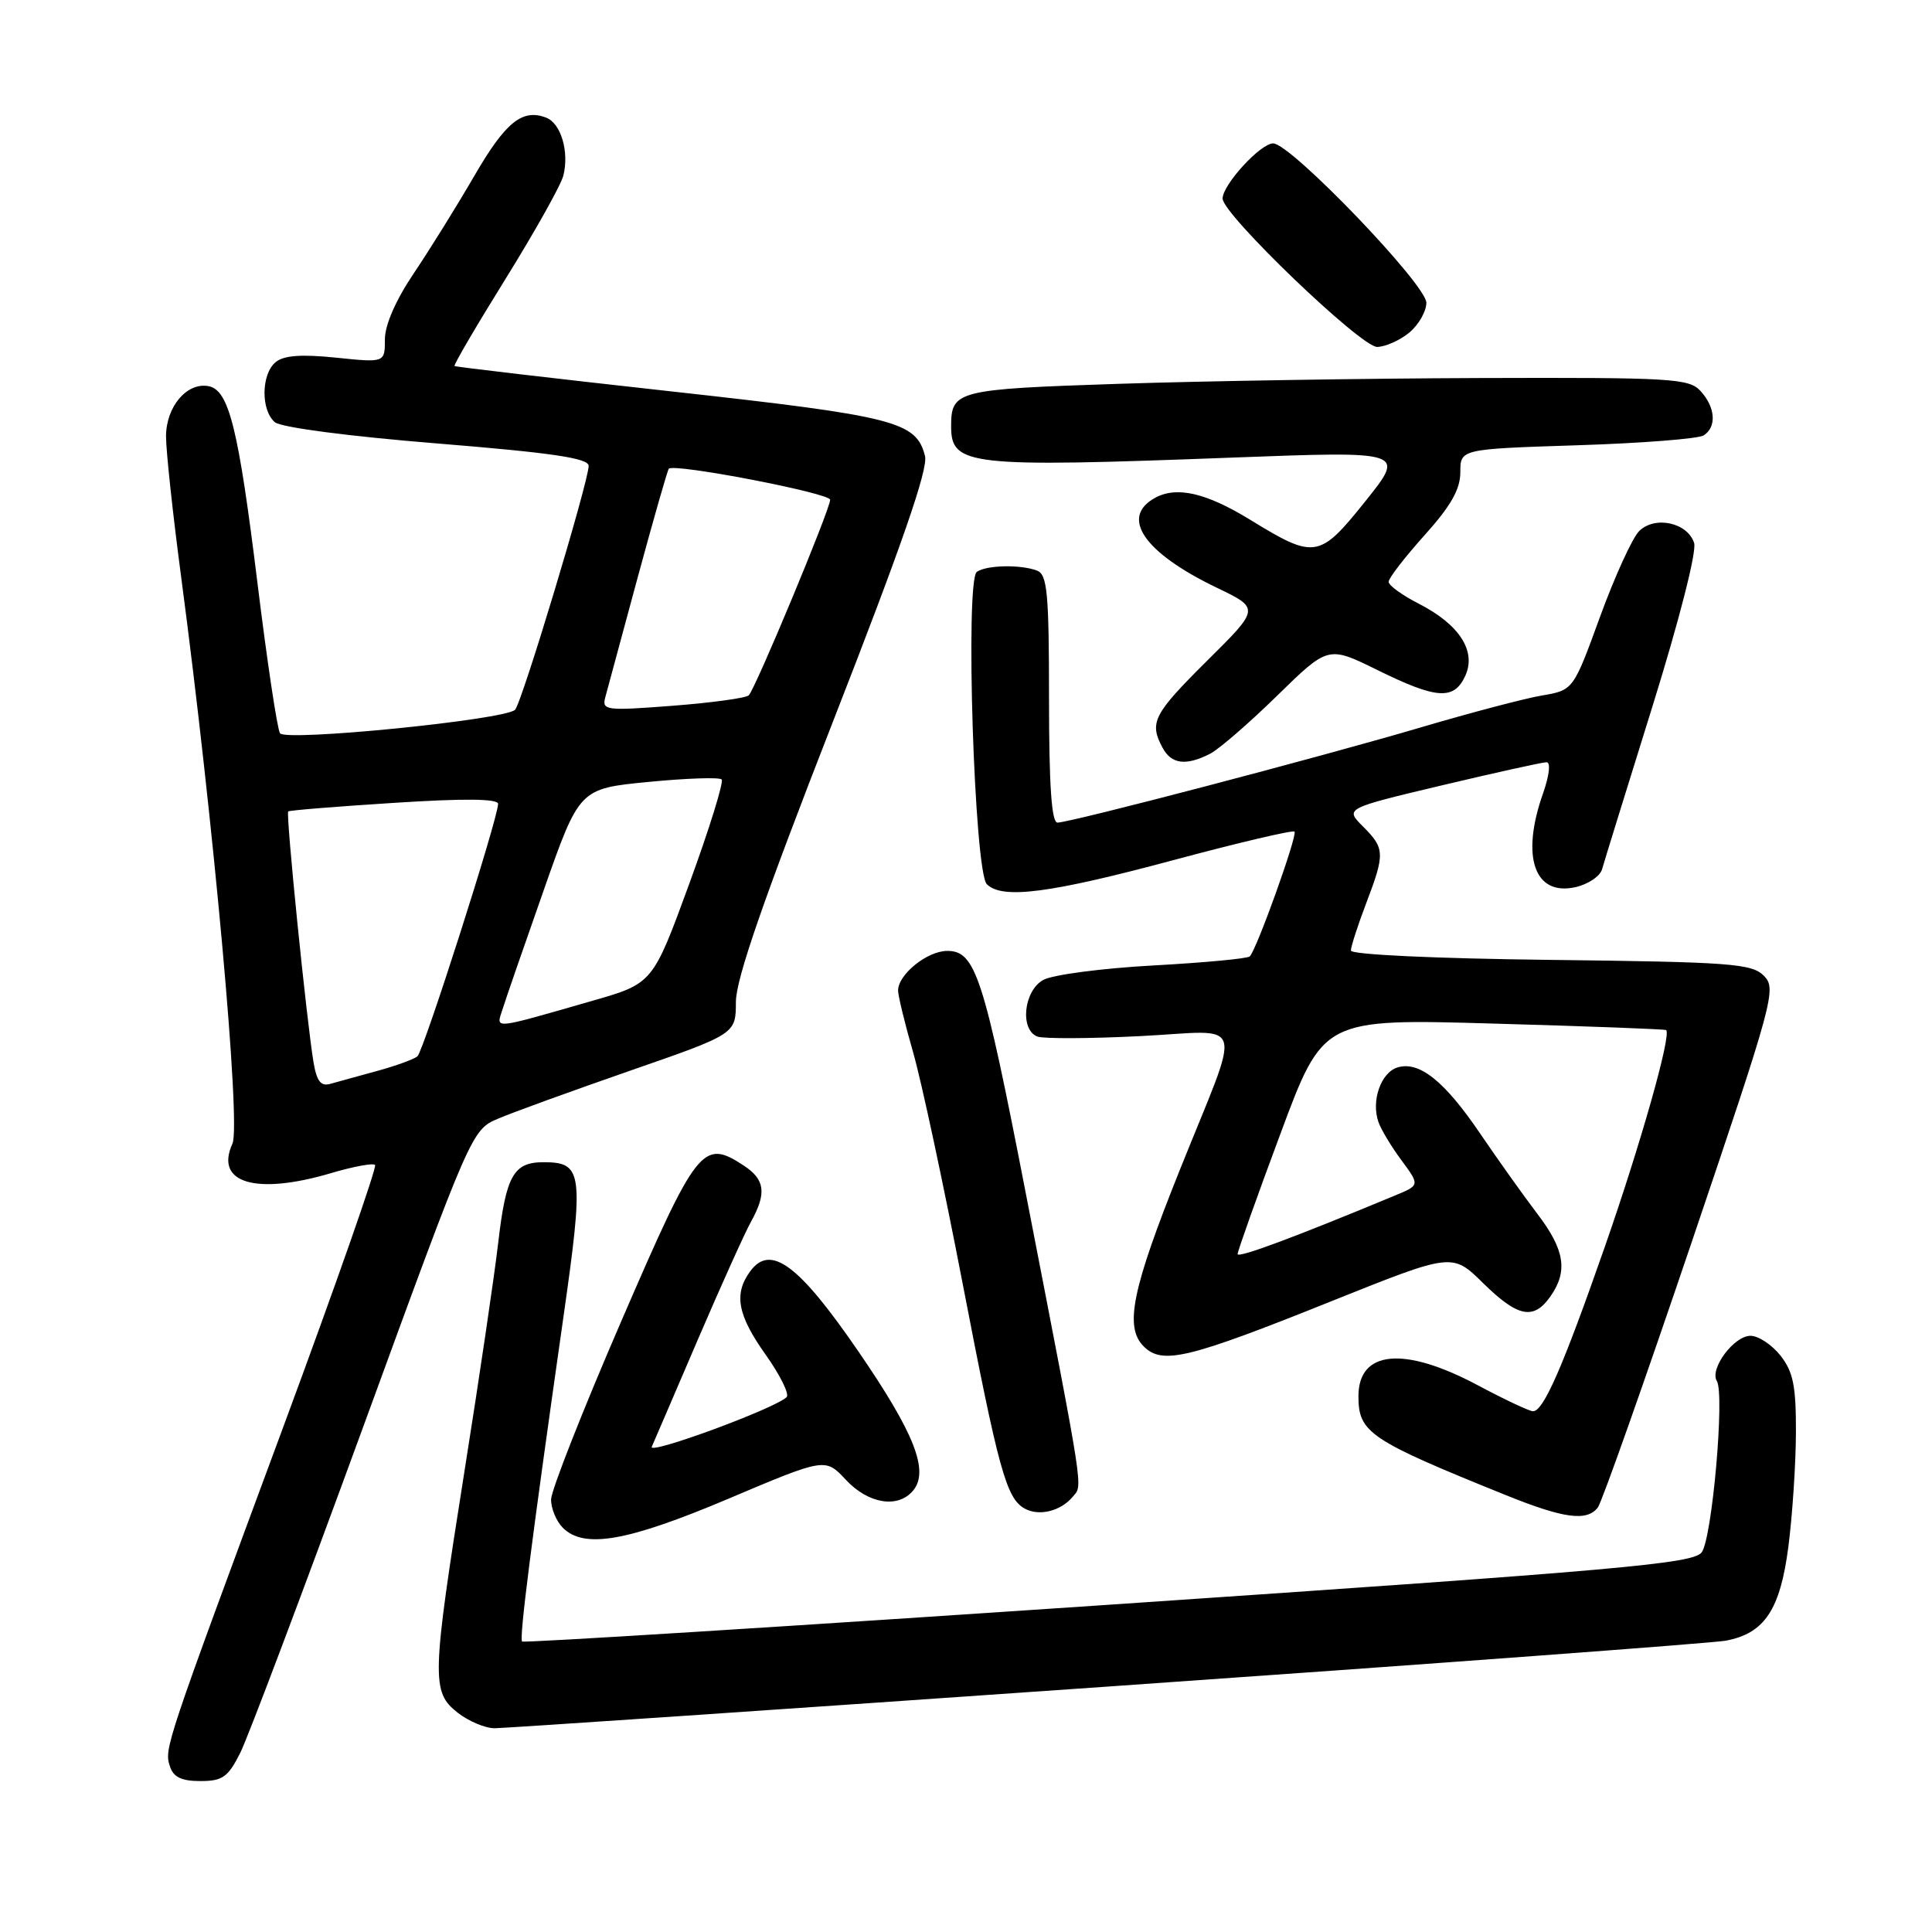 <?xml version="1.0" encoding="UTF-8" standalone="no"?>
<!DOCTYPE svg PUBLIC "-//W3C//DTD SVG 1.1//EN" "http://www.w3.org/Graphics/SVG/1.1/DTD/svg11.dtd" >
<svg xmlns="http://www.w3.org/2000/svg" xmlns:xlink="http://www.w3.org/1999/xlink" version="1.1" viewBox="0 0 256 256">
 <g >
 <path fill="currentColor"
d=" M 31.84 232.25 C 32.87 230.19 40.19 210.77 48.11 189.11 C 62.45 149.85 62.51 149.71 66.00 148.23 C 67.92 147.40 75.80 144.55 83.50 141.87 C 97.50 137.01 97.50 137.01 97.51 132.76 C 97.52 129.70 101.14 119.27 110.35 95.67 C 119.46 72.35 123.00 62.15 122.57 60.44 C 121.42 55.85 118.69 55.15 88.93 51.86 C 73.29 50.13 60.38 48.62 60.23 48.50 C 60.07 48.38 63.13 43.16 67.02 36.90 C 70.90 30.64 74.34 24.51 74.65 23.26 C 75.44 20.10 74.33 16.34 72.37 15.59 C 69.21 14.37 66.98 16.18 62.84 23.32 C 60.55 27.27 56.95 33.06 54.84 36.20 C 52.45 39.74 51.00 43.05 51.00 44.97 C 51.00 48.06 51.00 48.06 44.52 47.39 C 39.92 46.92 37.59 47.09 36.52 47.99 C 34.60 49.58 34.55 54.38 36.43 55.95 C 37.27 56.64 46.28 57.82 57.93 58.76 C 73.18 60.00 78.00 60.71 78.00 61.73 C 78.00 63.78 69.09 93.32 68.24 94.06 C 66.71 95.41 37.79 98.28 37.10 97.16 C 36.73 96.56 35.39 87.62 34.12 77.29 C 31.59 56.73 30.34 51.69 27.64 51.17 C 24.77 50.62 22.00 53.89 22.00 57.83 C 22.00 59.76 22.90 68.13 24.00 76.42 C 28.32 109.03 31.94 149.03 30.80 151.54 C 28.41 156.77 33.91 158.40 43.92 155.43 C 46.82 154.57 49.42 154.09 49.70 154.36 C 49.97 154.64 44.53 170.18 37.60 188.90 C 21.79 231.59 21.76 231.68 22.51 234.04 C 22.97 235.48 24.04 236.00 26.55 236.00 C 29.49 236.00 30.22 235.48 31.84 232.25 Z  M 146.65 223.49 C 190.02 220.46 226.92 217.72 228.67 217.40 C 233.80 216.44 235.89 213.32 236.97 204.93 C 237.50 200.84 237.95 194.07 237.97 189.88 C 237.99 183.66 237.62 181.79 235.93 179.63 C 234.79 178.19 233.00 177.00 231.95 177.00 C 229.76 177.00 226.50 181.38 227.49 182.99 C 228.55 184.71 226.87 203.80 225.49 205.68 C 224.38 207.20 215.08 208.02 146.89 212.64 C 104.35 215.52 69.38 217.71 69.18 217.51 C 68.78 217.12 70.41 204.32 74.63 174.70 C 77.40 155.29 77.23 154.00 72.00 154.00 C 68.05 154.00 67.05 155.78 66.02 164.64 C 65.52 168.96 63.51 182.58 61.55 194.91 C 57.20 222.37 57.15 224.18 60.63 226.93 C 62.08 228.07 64.29 229.00 65.54 229.00 C 66.79 229.00 103.29 226.52 146.65 223.49 Z  M 96.54 198.58 C 109.35 193.16 109.35 193.16 112.08 196.08 C 115.06 199.28 119.00 199.91 120.99 197.51 C 123.15 194.91 121.18 189.90 113.70 179.01 C 105.81 167.52 102.09 164.78 99.40 168.46 C 97.20 171.47 97.72 174.26 101.48 179.54 C 103.39 182.24 104.63 184.75 104.23 185.13 C 102.62 186.67 85.86 192.83 86.36 191.71 C 86.65 191.04 89.41 184.65 92.47 177.50 C 95.54 170.35 98.71 163.31 99.53 161.85 C 101.60 158.10 101.37 156.29 98.56 154.45 C 93.12 150.88 92.38 151.82 82.35 175.00 C 77.23 186.82 73.04 197.48 73.02 198.68 C 73.01 199.88 73.71 201.56 74.57 202.43 C 77.40 205.26 83.11 204.26 96.54 198.58 Z  M 142.14 198.33 C 143.49 196.70 143.81 198.73 135.90 158.00 C 130.33 129.31 129.25 126.00 125.52 126.00 C 122.87 126.00 119.00 129.12 119.00 131.25 C 119.00 131.94 119.90 135.65 121.01 139.50 C 122.11 143.35 125.05 157.07 127.54 170.00 C 132.32 194.81 133.34 198.53 135.77 199.89 C 137.66 200.95 140.56 200.24 142.14 198.33 Z  M 211.72 199.75 C 212.25 199.06 217.81 183.33 224.09 164.79 C 235.04 132.43 235.43 131.01 233.72 129.29 C 232.11 127.68 229.32 127.47 205.47 127.19 C 190.07 127.01 179.00 126.49 179.00 125.95 C 179.00 125.44 179.90 122.65 181.00 119.76 C 183.54 113.09 183.51 112.42 180.60 109.51 C 178.21 107.12 178.21 107.12 191.07 104.06 C 198.15 102.38 204.38 101.00 204.92 101.00 C 205.50 101.00 205.30 102.72 204.46 105.13 C 201.50 113.50 203.30 118.75 208.72 117.56 C 210.41 117.19 212.01 116.12 212.28 115.19 C 212.54 114.26 215.53 104.59 218.93 93.69 C 222.51 82.19 224.84 73.08 224.48 71.95 C 223.62 69.24 219.27 68.30 217.19 70.38 C 216.29 71.28 213.96 76.39 212.01 81.73 C 208.47 91.45 208.47 91.45 204.30 92.16 C 202.01 92.55 194.81 94.45 188.31 96.37 C 174.93 100.32 141.83 109.00 140.12 109.00 C 139.34 109.00 139.00 104.06 139.00 92.61 C 139.00 78.58 138.77 76.13 137.42 75.61 C 135.26 74.78 130.73 74.87 129.44 75.77 C 127.86 76.86 129.10 115.50 130.76 117.16 C 132.79 119.19 139.08 118.38 155.60 113.94 C 164.13 111.65 171.30 109.97 171.53 110.19 C 171.96 110.63 166.52 125.82 165.60 126.73 C 165.31 127.02 159.55 127.56 152.79 127.93 C 146.03 128.30 139.49 129.16 138.25 129.84 C 135.65 131.26 135.10 136.44 137.46 137.35 C 138.26 137.65 144.39 137.63 151.08 137.29 C 165.31 136.58 164.64 134.31 156.34 155.00 C 149.99 170.85 148.97 175.82 151.54 178.40 C 154.01 180.87 157.38 180.06 176.44 172.41 C 192.43 166.00 192.43 166.00 196.50 170.00 C 201.13 174.55 203.21 174.96 205.44 171.78 C 207.79 168.43 207.34 165.60 203.70 160.83 C 201.89 158.45 198.50 153.69 196.16 150.25 C 191.40 143.22 188.03 140.54 185.15 141.45 C 182.96 142.15 181.67 145.89 182.65 148.67 C 183.00 149.68 184.38 151.97 185.72 153.77 C 188.14 157.05 188.14 157.05 184.82 158.42 C 171.55 163.94 164.00 166.75 163.99 166.17 C 163.99 165.80 166.53 158.63 169.66 150.24 C 175.33 134.98 175.33 134.98 197.92 135.63 C 210.34 135.98 220.62 136.37 220.77 136.49 C 221.51 137.08 217.37 151.69 212.62 165.28 C 207.08 181.14 204.52 187.00 203.13 187.00 C 202.67 187.00 199.33 185.43 195.71 183.50 C 186.01 178.35 180.00 178.93 180.00 185.01 C 180.00 189.84 181.45 190.81 199.50 198.10 C 207.22 201.22 210.27 201.63 211.72 199.75 Z  M 160.32 99.89 C 161.52 99.28 165.53 95.80 169.24 92.17 C 175.99 85.57 175.99 85.57 182.51 88.78 C 190.38 92.66 192.67 92.81 194.16 89.54 C 195.65 86.27 193.37 82.74 187.99 79.99 C 185.79 78.87 184.00 77.57 184.00 77.09 C 184.00 76.61 186.14 73.84 188.75 70.93 C 192.24 67.05 193.50 64.84 193.50 62.58 C 193.50 59.50 193.50 59.50 209.00 59.00 C 217.53 58.73 225.06 58.14 225.75 57.69 C 227.49 56.57 227.31 54.00 225.35 51.83 C 223.81 50.14 221.63 50.01 196.10 50.09 C 180.92 50.14 159.37 50.49 148.20 50.86 C 126.74 51.57 126.03 51.75 126.03 56.50 C 126.03 61.71 128.30 61.96 163.37 60.63 C 186.24 59.77 186.24 59.77 180.90 66.44 C 174.82 74.03 174.21 74.12 165.67 68.88 C 159.86 65.32 155.98 64.41 153.12 65.93 C 148.33 68.50 151.53 73.21 161.22 77.87 C 166.94 80.62 166.94 80.62 159.97 87.53 C 152.82 94.63 152.25 95.73 154.04 99.07 C 155.21 101.26 157.13 101.51 160.32 99.89 Z  M 186.75 44.06 C 187.99 43.02 189.00 41.25 189.00 40.12 C 189.00 37.71 171.02 19.00 168.70 19.00 C 167.02 19.00 162.00 24.48 162.00 26.31 C 162.00 28.40 180.34 46.00 182.48 45.97 C 183.59 45.95 185.51 45.09 186.75 44.06 Z  M 41.55 140.80 C 40.63 135.31 37.85 107.81 38.19 107.52 C 38.36 107.37 44.69 106.86 52.25 106.38 C 61.54 105.78 66.00 105.83 66.00 106.52 C 66.00 108.40 56.13 139.27 55.31 139.97 C 54.86 140.35 52.48 141.22 50.00 141.90 C 47.52 142.57 44.74 143.35 43.80 143.61 C 42.52 143.98 41.98 143.30 41.55 140.80 Z  M 66.57 133.79 C 66.96 132.53 69.42 125.42 72.03 118.00 C 76.77 104.50 76.77 104.50 85.91 103.61 C 90.94 103.12 95.31 102.97 95.62 103.28 C 95.93 103.59 94.00 109.80 91.34 117.08 C 86.50 130.31 86.50 130.31 78.50 132.61 C 65.06 136.47 65.74 136.40 66.57 133.79 Z  M 80.21 92.37 C 80.49 91.34 82.42 84.20 84.50 76.50 C 86.59 68.80 88.44 62.32 88.62 62.11 C 89.26 61.35 110.00 65.34 110.00 66.22 C 110.00 67.48 100.06 91.35 99.21 92.14 C 98.82 92.50 94.27 93.12 89.10 93.52 C 80.23 94.20 79.73 94.13 80.21 92.37 Z "/>
</g>
</svg>
